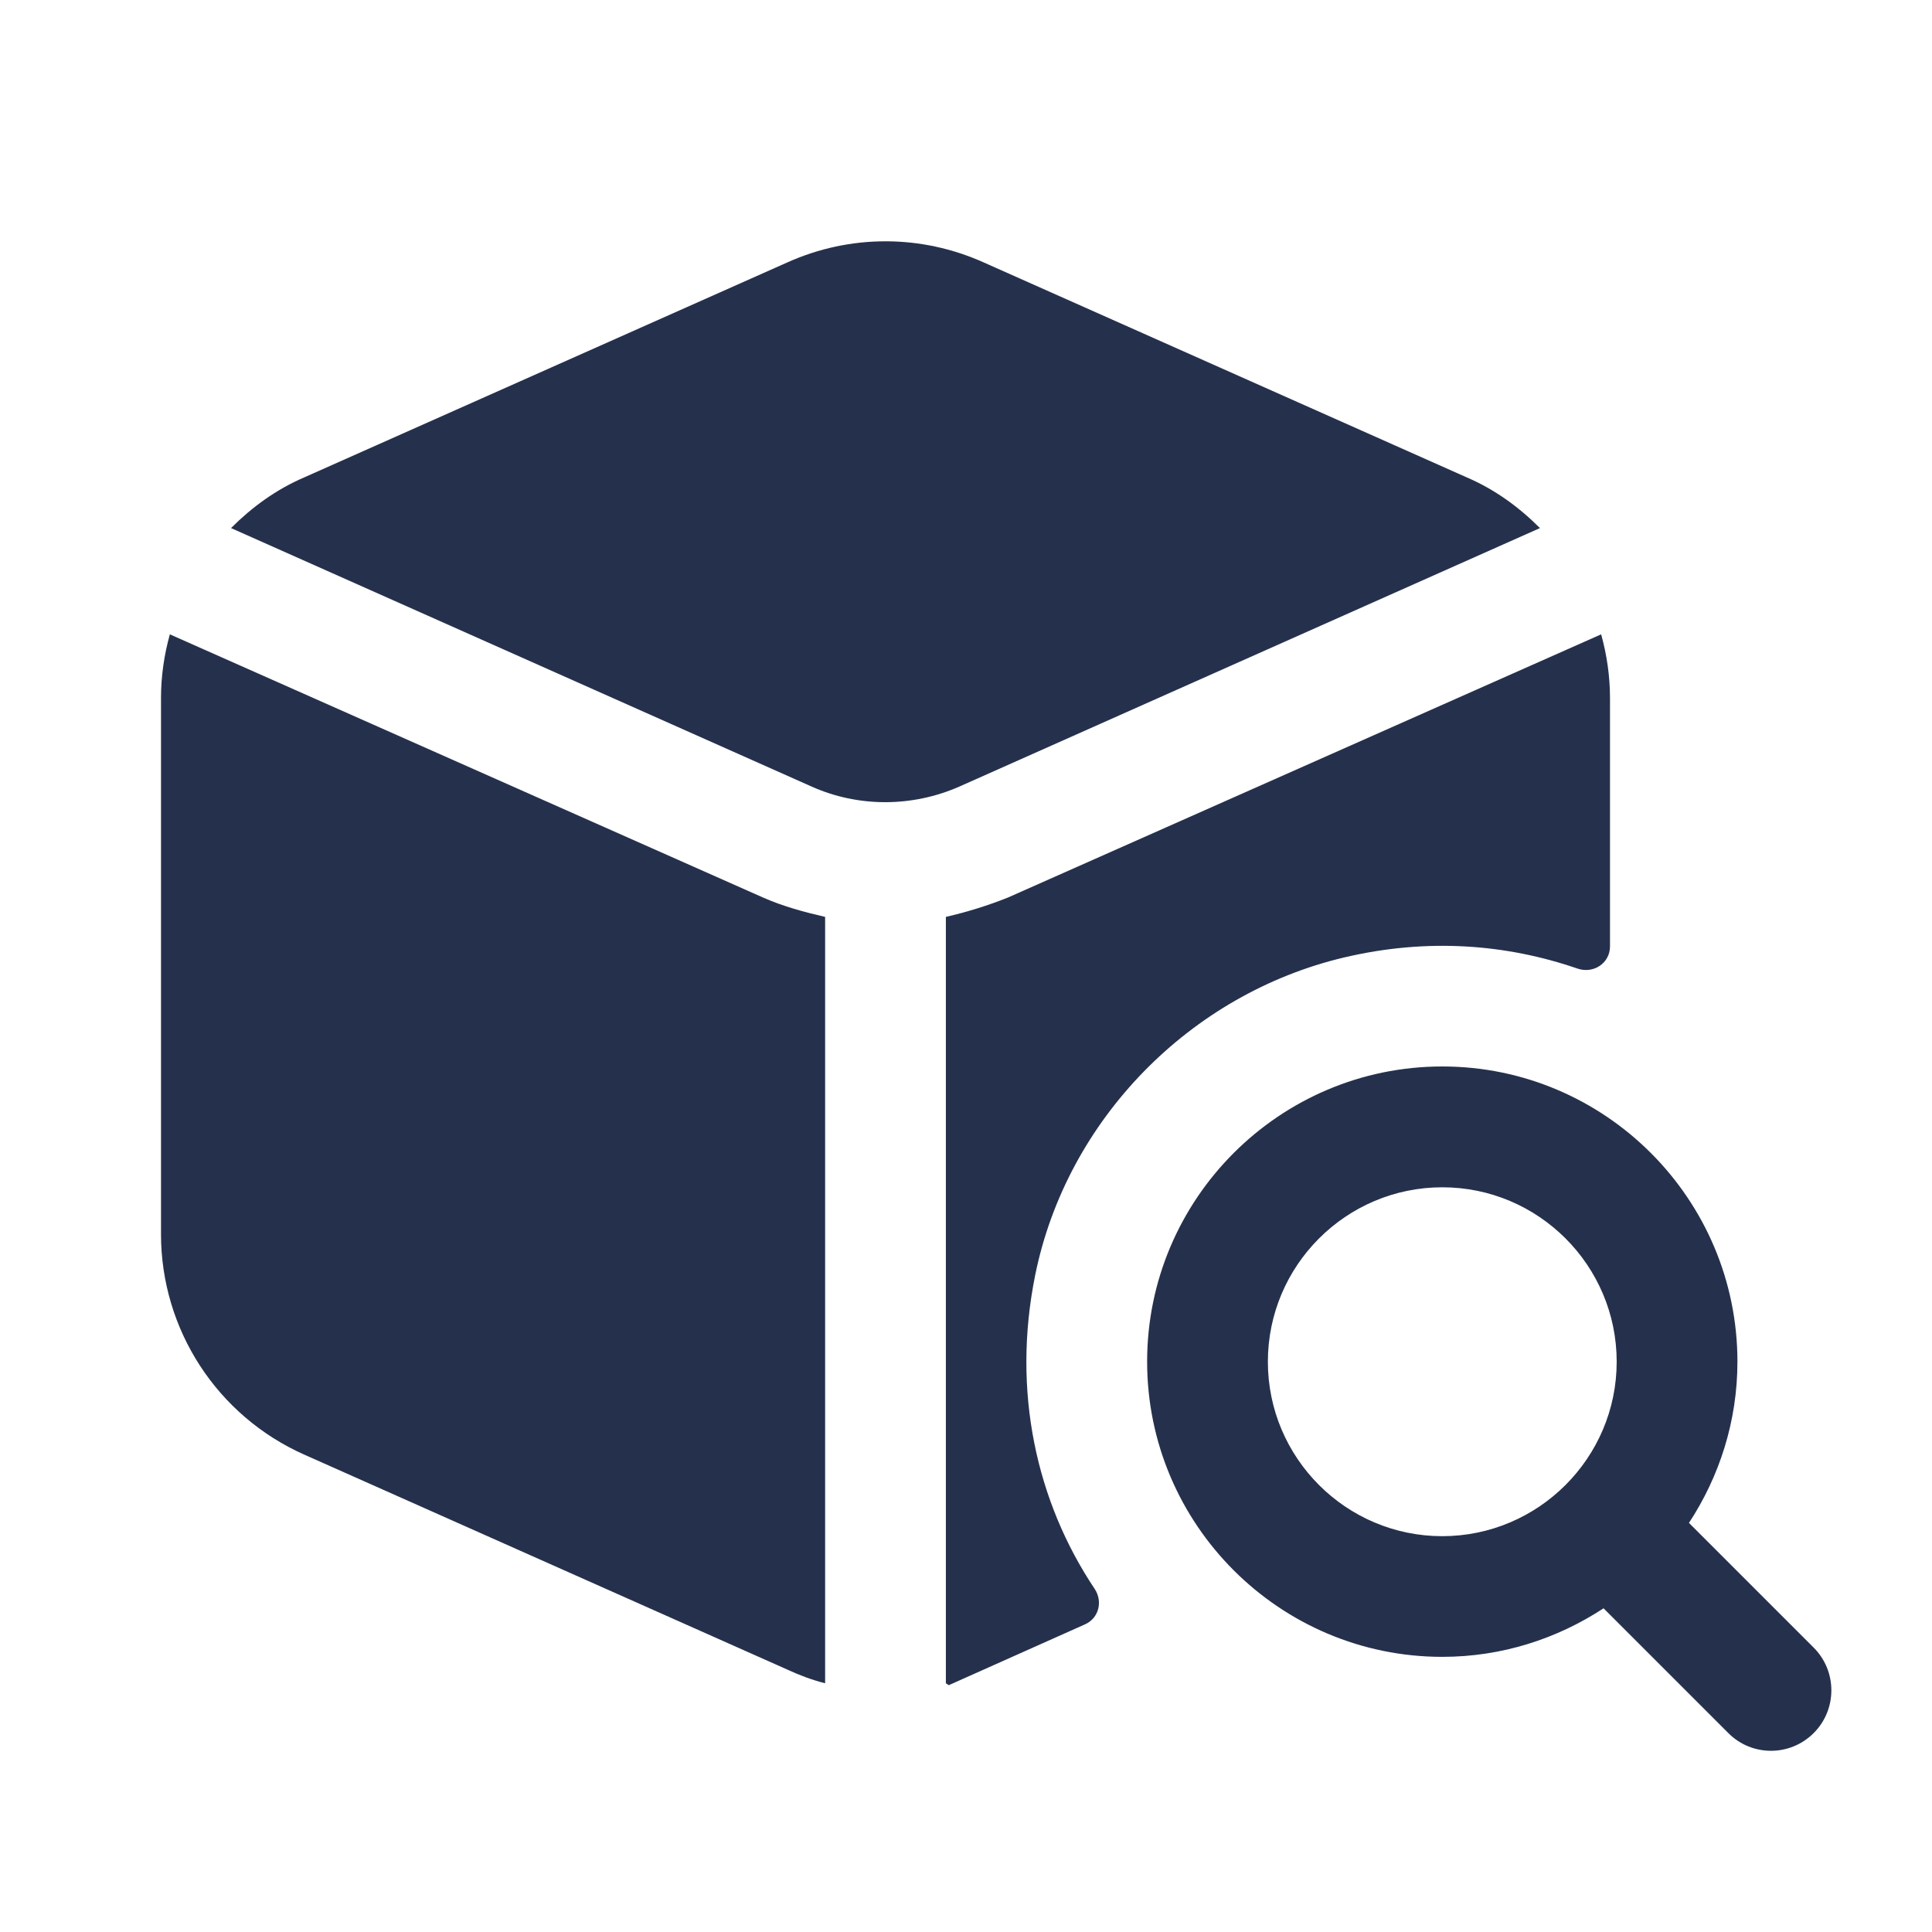 <svg width="24" height="24" viewBox="0 0 24 24" fill="none" xmlns="http://www.w3.org/2000/svg">
<path d="M9.48 11.15C9.73 11.26 9.99 11.33 10.25 11.39V20.91C10.09 20.87 9.93 20.81 9.78 20.74L3.78 18.07C2.7 17.59 2 16.52 2 15.33V8.67C2 8.4 2.04 8.13 2.11 7.88L9.48 11.15ZM19.13 6.56C18.87 6.3 18.57 6.08 18.22 5.93L12.22 3.26C11.44 2.91 10.56 2.91 9.78 3.26L3.78 5.93C3.43 6.08 3.13 6.3 2.87 6.56L10.08 9.77C10.66 10.03 11.33 10.03 11.92 9.77L19.13 6.56ZM16.701 11.893C17.733 11.65 18.714 11.728 19.596 12.032C19.794 12.1 20 11.966 20 11.756V8.67C20 8.4 19.96 8.13 19.89 7.88L12.52 11.15C12.27 11.25 12.01 11.33 11.75 11.39V20.91C11.768 20.922 11.768 20.922 11.786 20.934L13.479 20.178C13.651 20.101 13.702 19.893 13.598 19.737C12.875 18.656 12.567 17.283 12.86 15.838C13.251 13.909 14.786 12.344 16.701 11.893ZM22.53 21.529C22.384 21.675 22.192 21.749 22 21.749C21.808 21.749 21.616 21.676 21.47 21.529L19.92 19.979C19.343 20.357 18.657 20.582 17.917 20.582C15.895 20.582 14.25 18.937 14.25 16.915C14.25 14.893 15.895 13.248 17.917 13.248C19.938 13.248 21.583 14.893 21.583 16.915C21.583 17.655 21.359 18.342 20.981 18.918L22.531 20.468C22.823 20.761 22.823 21.236 22.53 21.529ZM20.083 16.916C20.083 15.721 19.111 14.749 17.917 14.749C16.722 14.749 15.75 15.721 15.75 16.916C15.75 18.111 16.722 19.083 17.917 19.083C19.111 19.082 20.083 18.11 20.083 16.916Z" fill="#25314C"/>
</svg>
